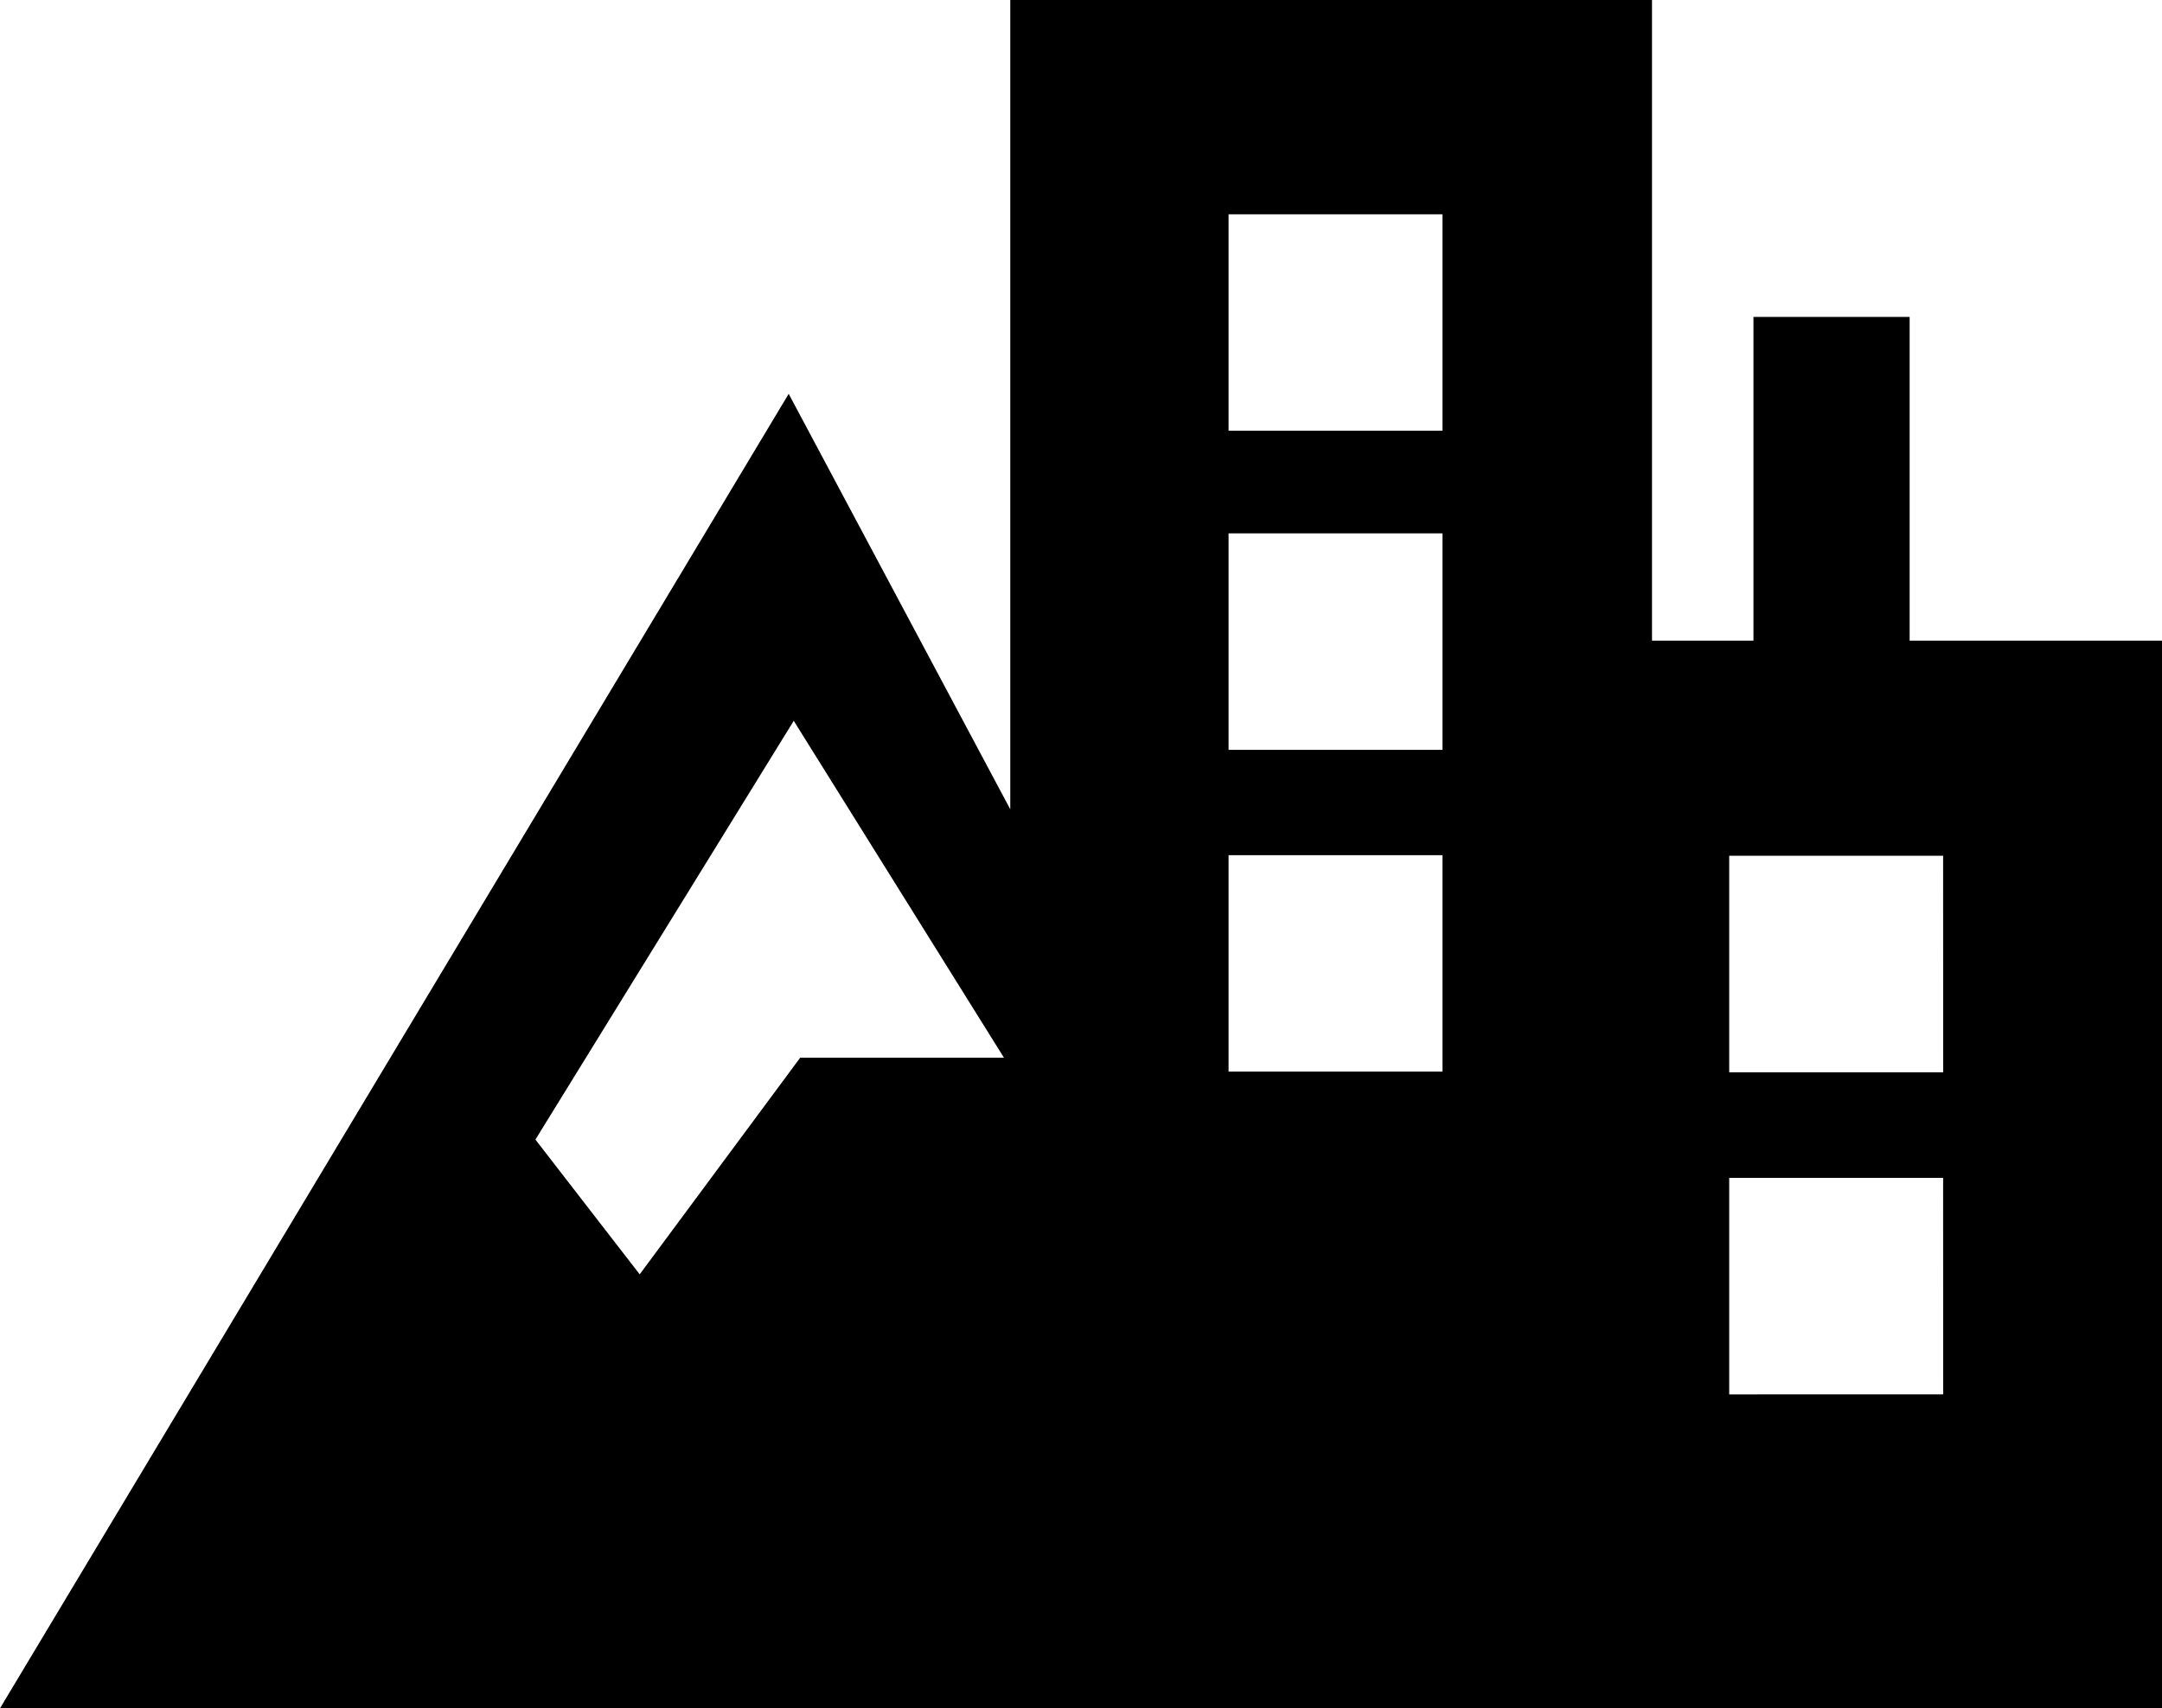 <svg id="Houses" xmlns="http://www.w3.org/2000/svg" width="273.198" height="215.864" viewBox="0 0 273.198 215.864">
  <path id="Path_108" data-name="Path 108" d="M241.308,80.957V40.048H221.573V80.957h-12.82V0H127.661V102.266q-14.007-26.243-28-52.5L0,215.864H273.2V80.957H241.3Zm-140.2,52.708Q90.978,147.34,80.834,161.028,74.245,152.52,67.657,144,83.971,117.535,100.3,91.083q13.288,21.279,26.563,42.57H101.11ZM155.245,27.08h27.031V54.43H155.245V27.08Zm0,40.318h27.031V94.749H155.245V67.4Zm0,40.663h27.031v27.351H155.245V108.061Zm90.3,68.137H218.509V148.835H245.54Zm0-40.7H218.509V108.135H245.54Z"/>
</svg>
